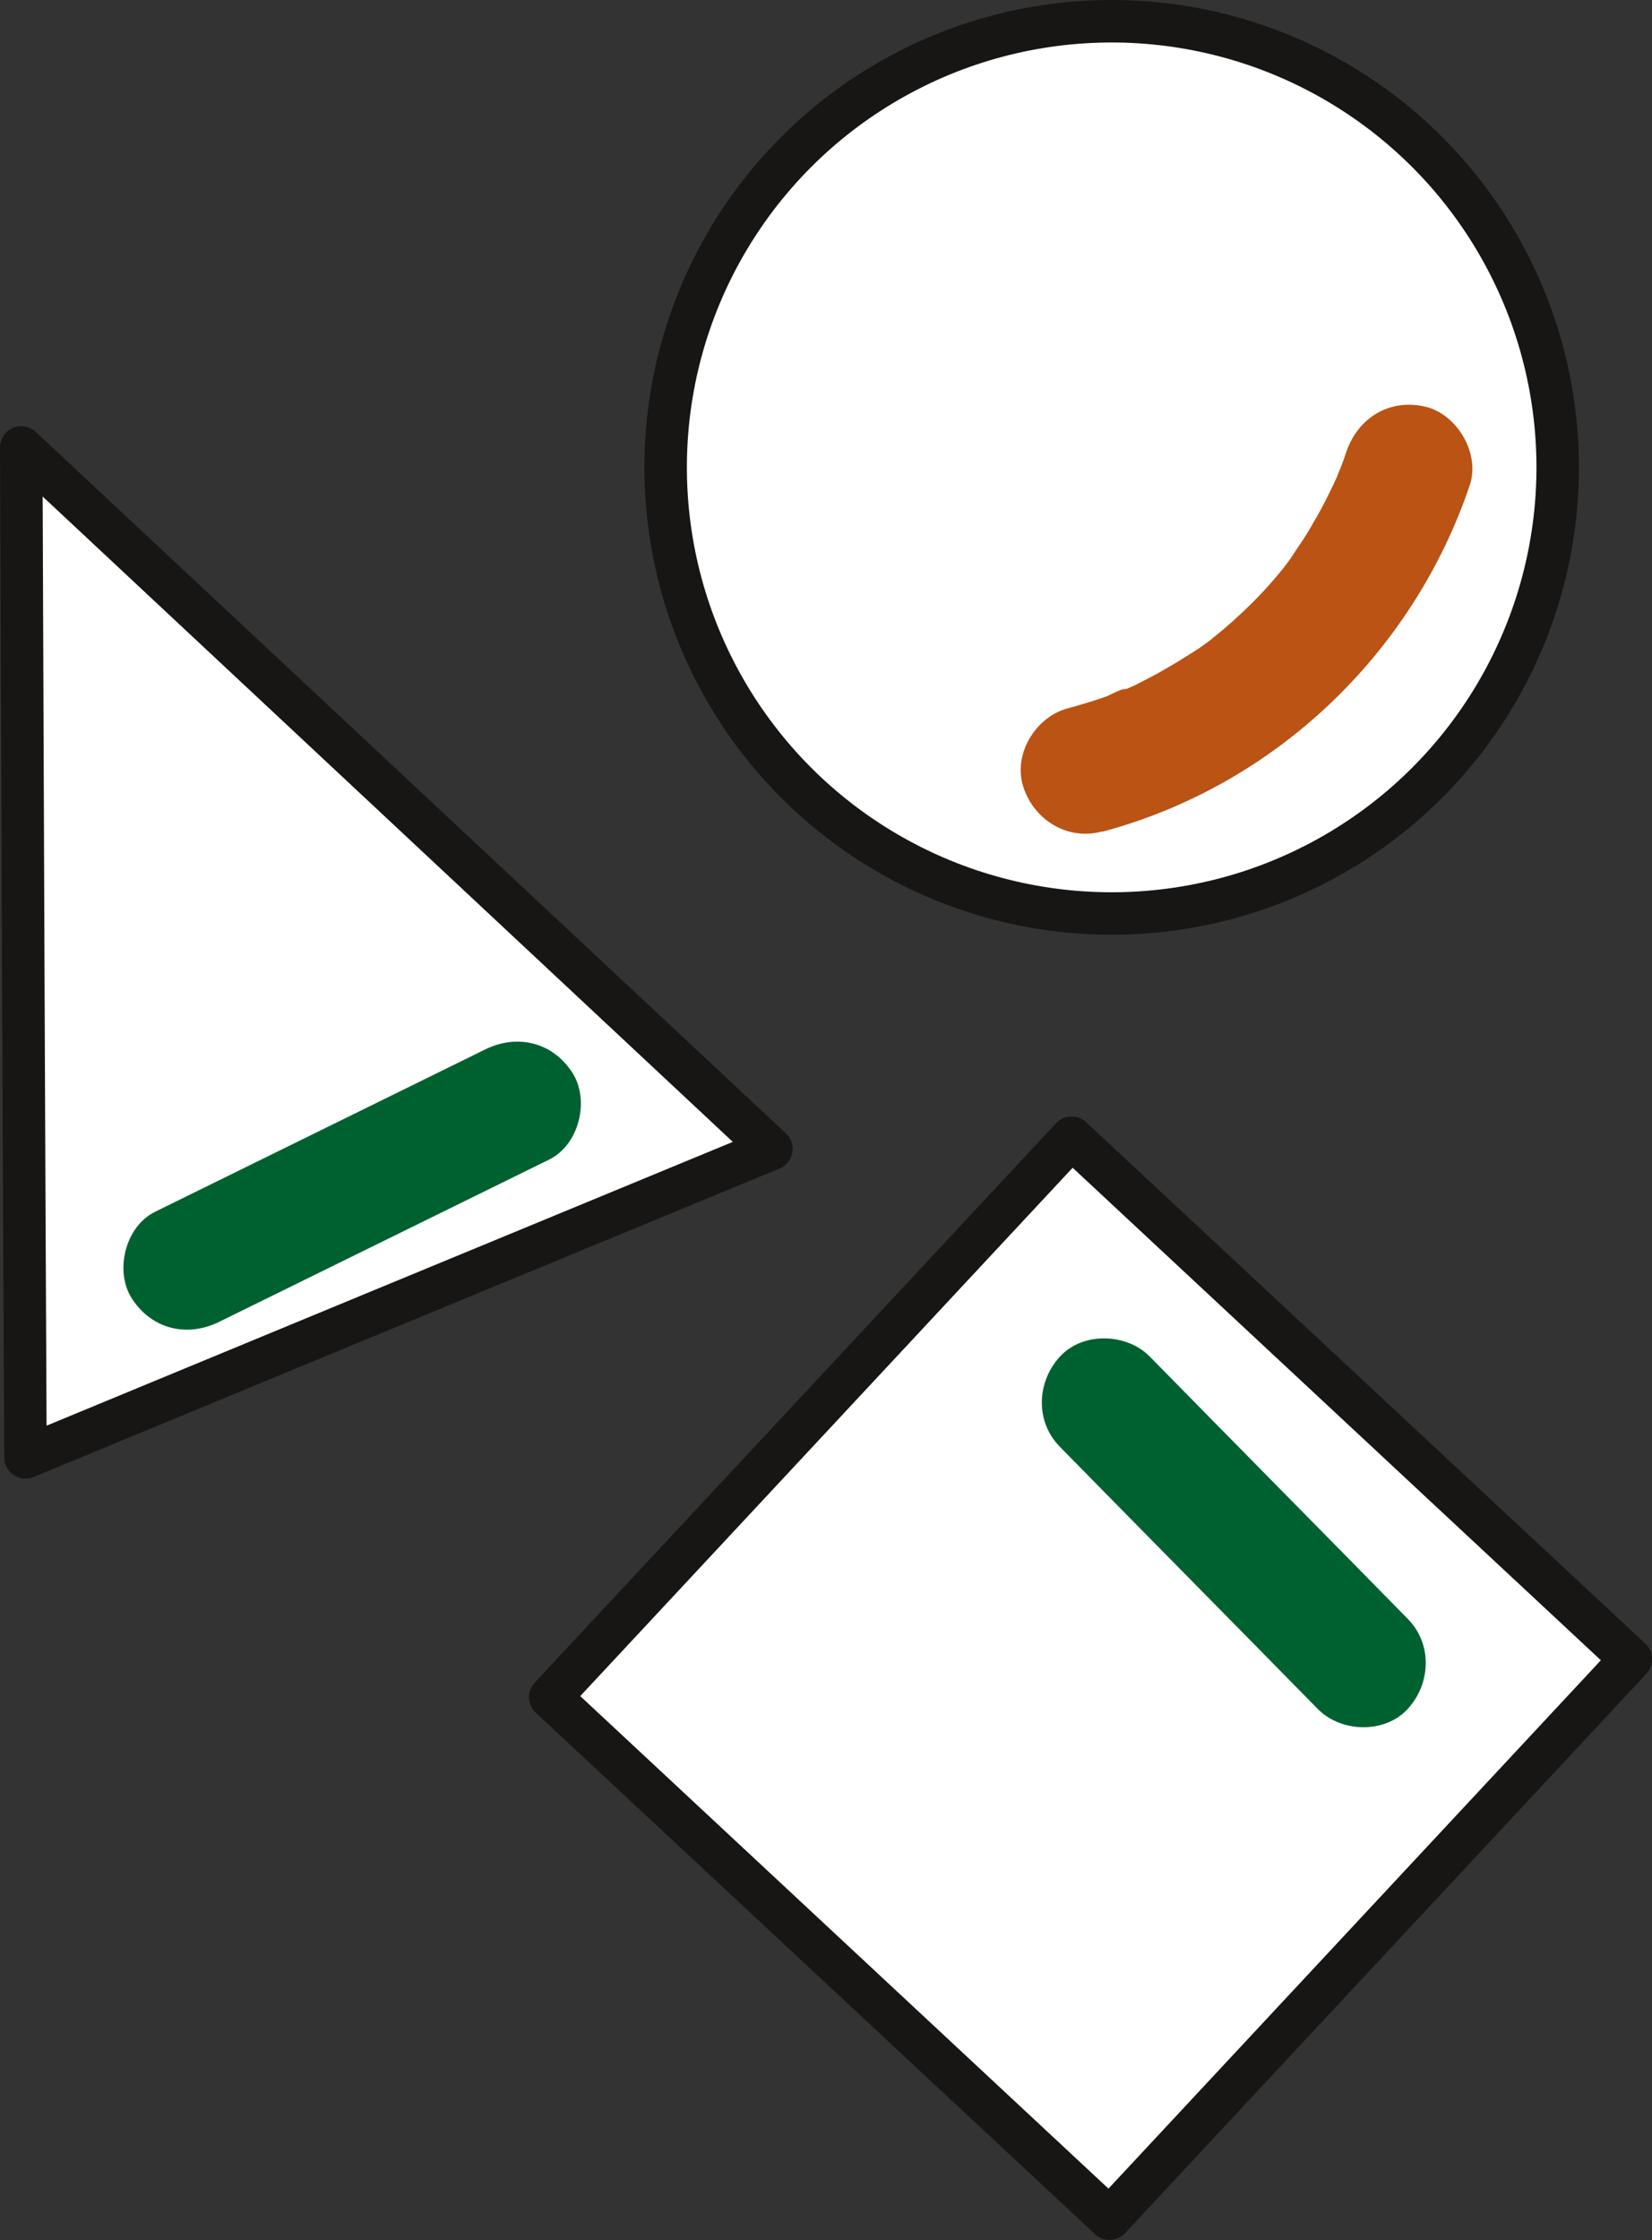 <?xml version="1.0" encoding="UTF-8"?>
<svg id="Ebene_2" data-name="Ebene 2" xmlns="http://www.w3.org/2000/svg" viewBox="0 0 38.89 52.72">
  <rect x="0" y="0" width="38.89" height="52.72" fill="#333333" stroke="none"/>
  <defs>
    <style>
      .cls-1 {
        fill: #ba5313;
      }

      .cls-2 {
        fill: #fff;
        stroke: #171614;
        stroke-linecap: round;
        stroke-linejoin: round;
      }

      .cls-3 {
        fill: #006130;
      }
    </style>
  </defs>
  <g id="Ebene_1-2" data-name="Ebene 1">
    <path class="cls-2" d="M.5,10.53c.03,7.92,.06,15.85,.1,23.77,5.85-2.42,11.7-4.84,17.56-7.26C12.27,21.53,6.38,16.03,.5,10.53Z"/>
    <circle class="cls-2" cx="26.17" cy="11" r="10.5"/>
    <rect class="cls-2" x="16.67" y="30.5" width="18" height="18" transform="translate(33.83 -6.9) rotate(42.99)"/>
    <path class="cls-1" d="M25.97,19.57c4.05-1.09,7.29-4.19,8.63-8.15,.25-.74-.29-1.67-1.05-1.85-.83-.19-1.57,.25-1.85,1.05-.05,.14-.09,.27-.15,.41-.03,.07-.06,.14-.08,.21-.05,.13,.16-.36,.02-.05-.17,.37-.35,.74-.56,1.09-.11,.2-.23,.39-.36,.58-.07,.1-.13,.2-.2,.3-.02,.03-.27,.36-.07,.1-.35,.45-.74,.87-1.16,1.25-.2,.19-.42,.37-.63,.54-.08,.07-.07,.06,.04-.03-.05,.04-.1,.08-.16,.12-.12,.09-.24,.17-.37,.25-.39,.25-.79,.48-1.21,.69-.09,.05-.19,.09-.28,.13-.05,.02-.09,.04-.14,.06-.11,.05-.06,.03,.13-.06-.14,0-.36,.14-.5,.19-.29,.1-.58,.19-.88,.27-.76,.2-1.3,1.08-1.05,1.85s1.03,1.27,1.85,1.05h0Z"/>
    <g>
      <path class="cls-3" d="M4.4,29.82c2.59-1.27,5.18-2.55,7.77-3.82"/>
      <path class="cls-3" d="M5.16,31.11c2.59-1.27,5.18-2.55,7.77-3.82,.71-.35,.96-1.41,.54-2.05-.47-.72-1.3-.91-2.05-.54-2.59,1.27-5.18,2.55-7.77,3.82-.71,.35-.96,1.41-.54,2.05,.47,.72,1.3,.91,2.05,.54h0Z"/>
    </g>
    <g>
      <path class="cls-3" d="M26.02,32.99c2.02,2.06,4.05,4.11,6.07,6.17"/>
      <path class="cls-3" d="M24.95,34.05c2.02,2.06,4.05,4.11,6.07,6.17,.55,.56,1.58,.59,2.12,0s.59-1.52,0-2.12c-2.02-2.06-4.05-4.11-6.07-6.17-.55-.56-1.58-.59-2.12,0s-.59,1.52,0,2.12h0Z"/>
    </g>
  </g>
</svg>